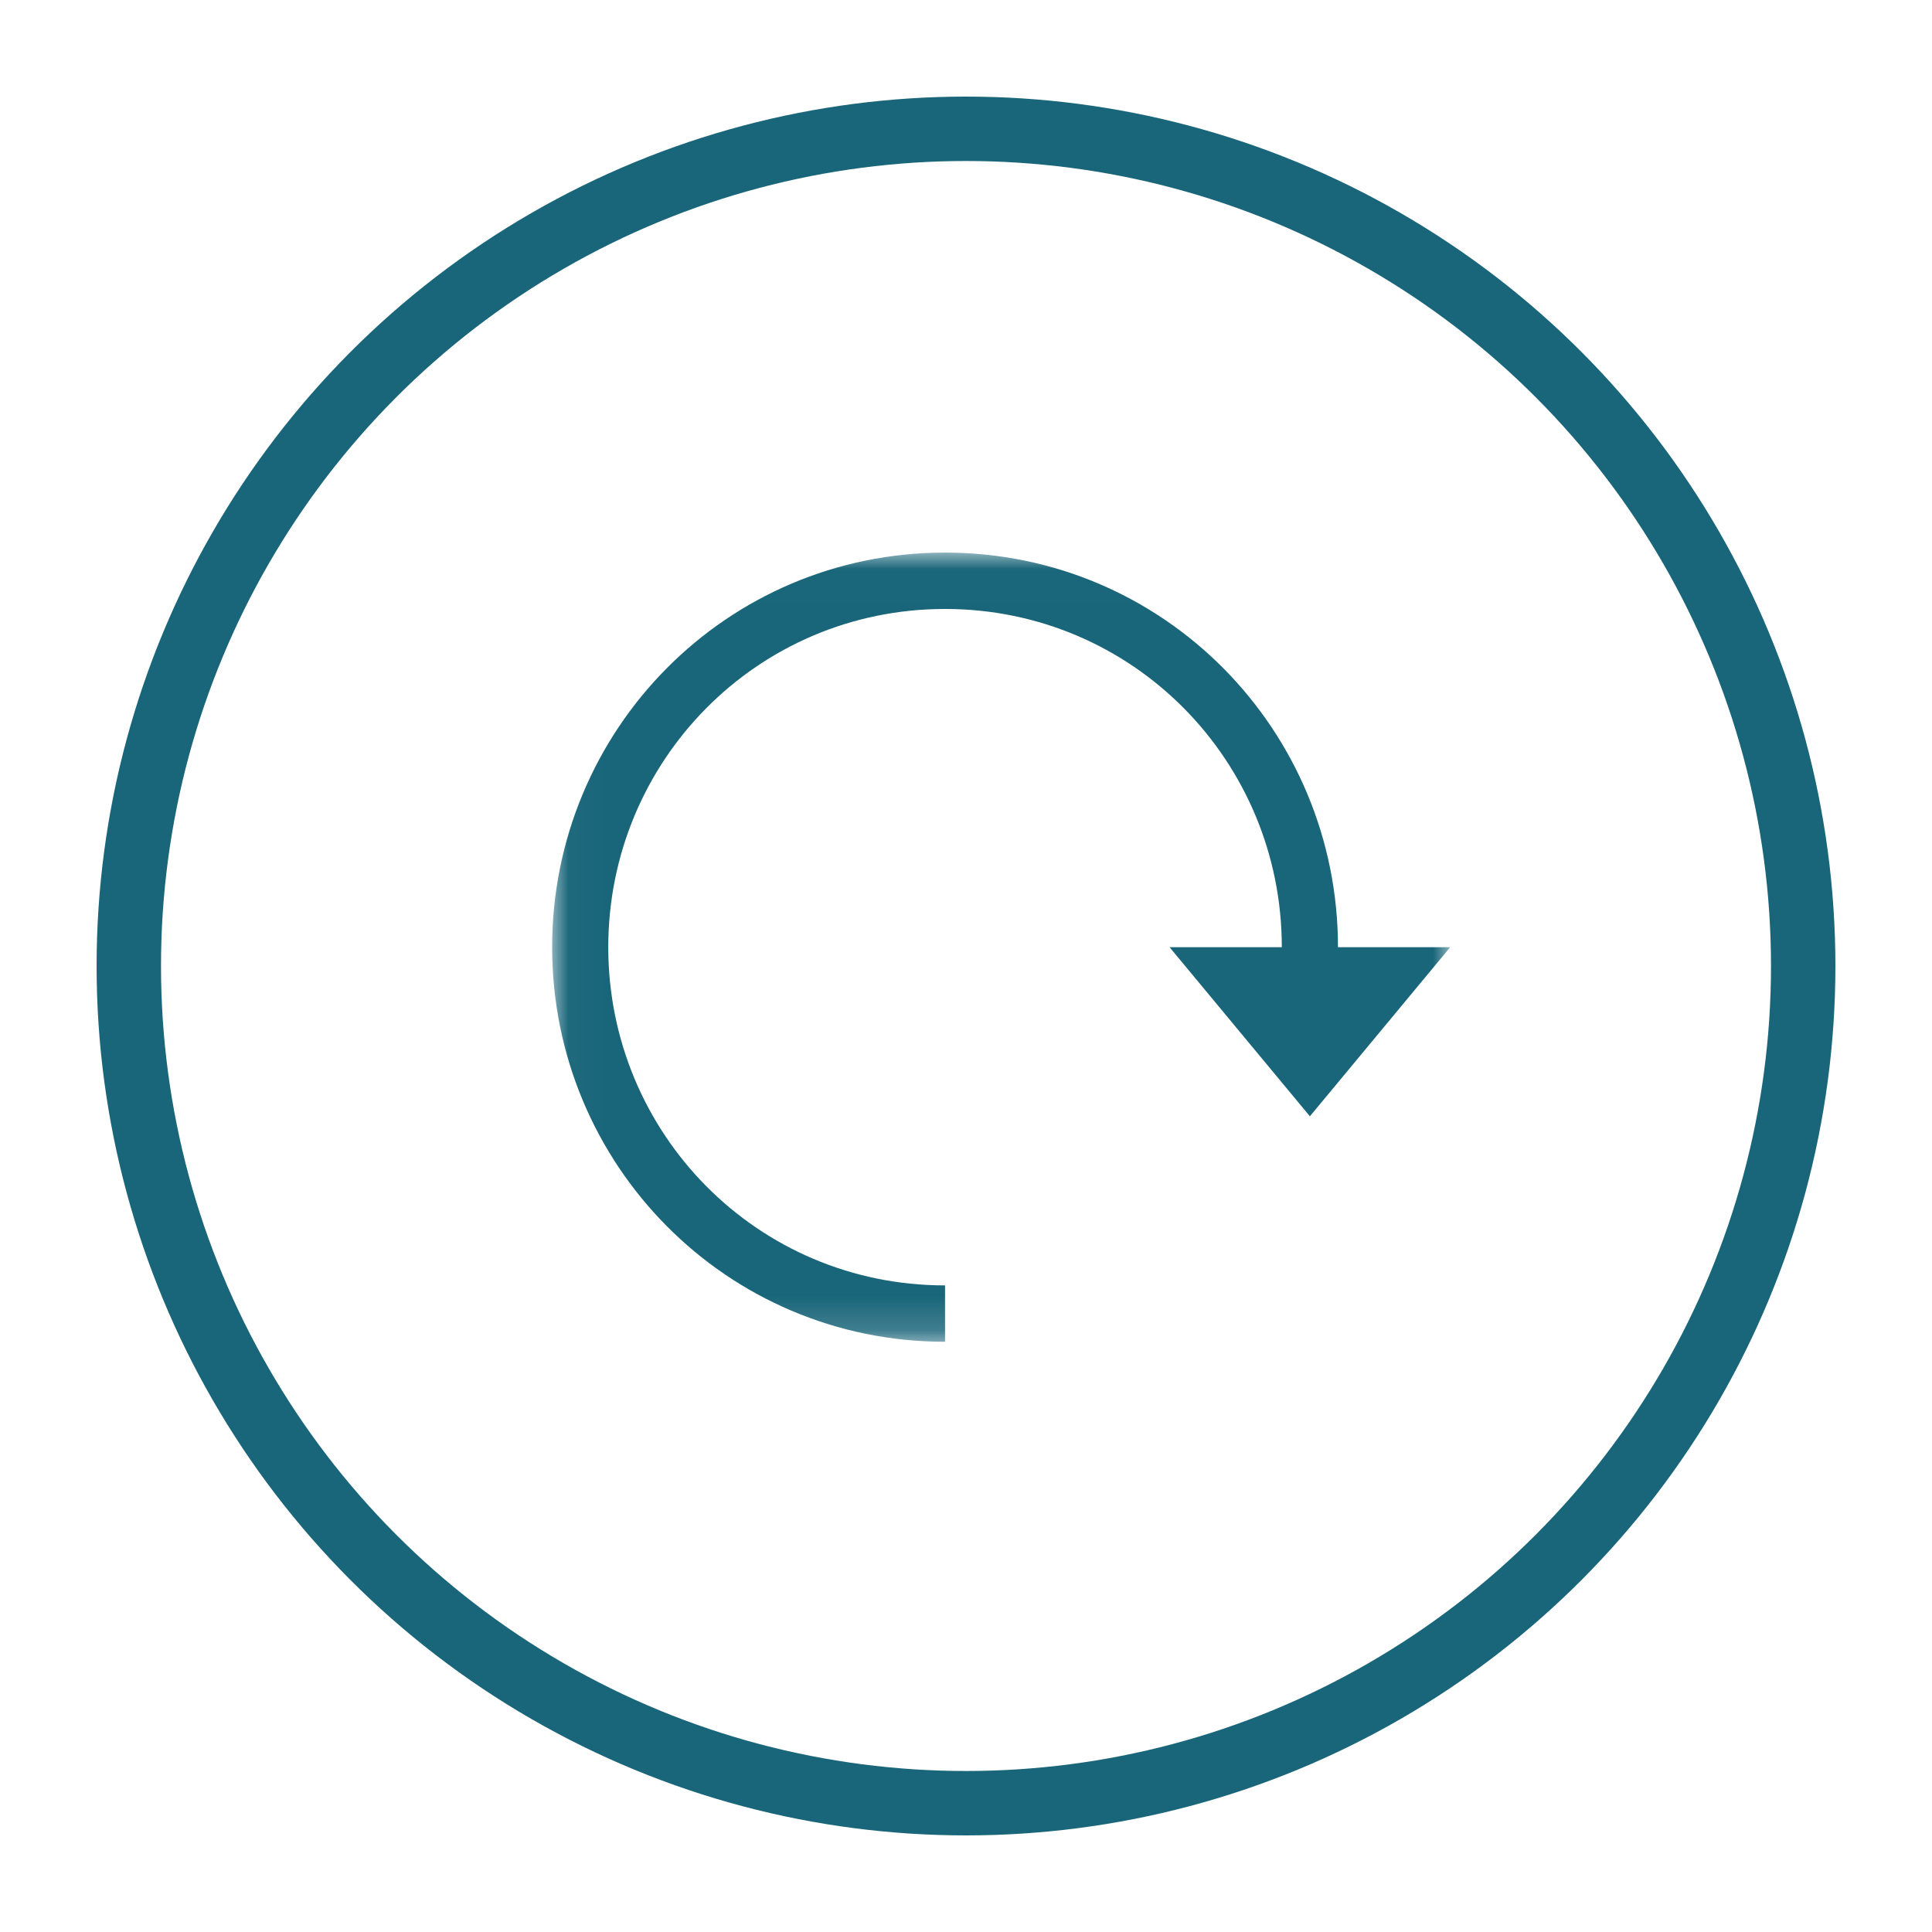 <?xml version="1.0" encoding="UTF-8" standalone="no"?>
<!-- Created with Inkscape (http://www.inkscape.org/) -->

<svg
   xmlns:dc="http://purl.org/dc/elements/1.1/"
   xmlns:cc="http://creativecommons.org/ns#"
   xmlns:rdf="http://www.w3.org/1999/02/22-rdf-syntax-ns#"
   xmlns:svg="http://www.w3.org/2000/svg"
   xmlns="http://www.w3.org/2000/svg"
   xmlns:xlink="http://www.w3.org/1999/xlink"
   version="1.1"
   width="30"
   height="30"
   viewBox="0 0 30 30"
   id="svg2">
  <title
     id="title4">acc_history</title>
  <desc
     id="desc6">Created with Sketch.</desc>
  <defs
     id="defs8">
    <polygon
       points="25.969,22.827 0,22.827 0,0.006 25.969,0.006 25.969,0.006 "
       id="path-1" />
  </defs>
  <g
     transform="matrix(-0.537,0,0,0.537,23.593,6.409)"
     id="Page-1"
     style="fill:#196579;fill-opacity:1;fill-rule:evenodd;stroke:none">
    <g
       id="acc_history"
       style="fill:#196579;fill-opacity:1">
      <g
         transform="translate(2,4)"
         id="g13"
         style="fill:#196579;fill-opacity:1">
        <g
           transform="translate(0,0.038)"
           id="Group-3"
           style="fill:#196579;fill-opacity:1">
          <mask
             id="mask-2">
            <use
               id="use17"
               x="0"
               y="0"
               width="30"
               height="30"
               xlink:href="#path-1" />
          </mask>
          <g
             id="Clip-2"
             style="fill:#196579;fill-opacity:1" />
          <path
             d="m 14.607,0.006 c -6.33,0 -11.361,5.135 -11.361,11.41 l -3.246,0 L 4.058,16.306 l 4.058,-4.89 -3.246,0 c 0,-5.379 4.301,-9.78 9.738,-9.78 5.437,0 9.738,4.401 9.738,9.78 0,5.379 -4.301,9.78 -9.738,9.78 l 0,1.63 c 6.33,0 11.361,-5.135 11.361,-11.41 0,-6.276 -5.031,-11.41 -11.361,-11.41"
             mask="url(#mask-2)"
             id="Fill-1"
             style="fill:#196579;fill-opacity:1" />
        </g>
      </g>
    </g>
  </g>
  <g
     transform="translate(1,1)"
     id="Page-1-8"
     style="fill:none;stroke:none">
    <g
       id="admin_address_cache">
      <circle
         cx="14"
         cy="14"
         r="13"
         id="Oval-7"
         style="stroke:#196579" />
    </g>
  </g>
</svg>
